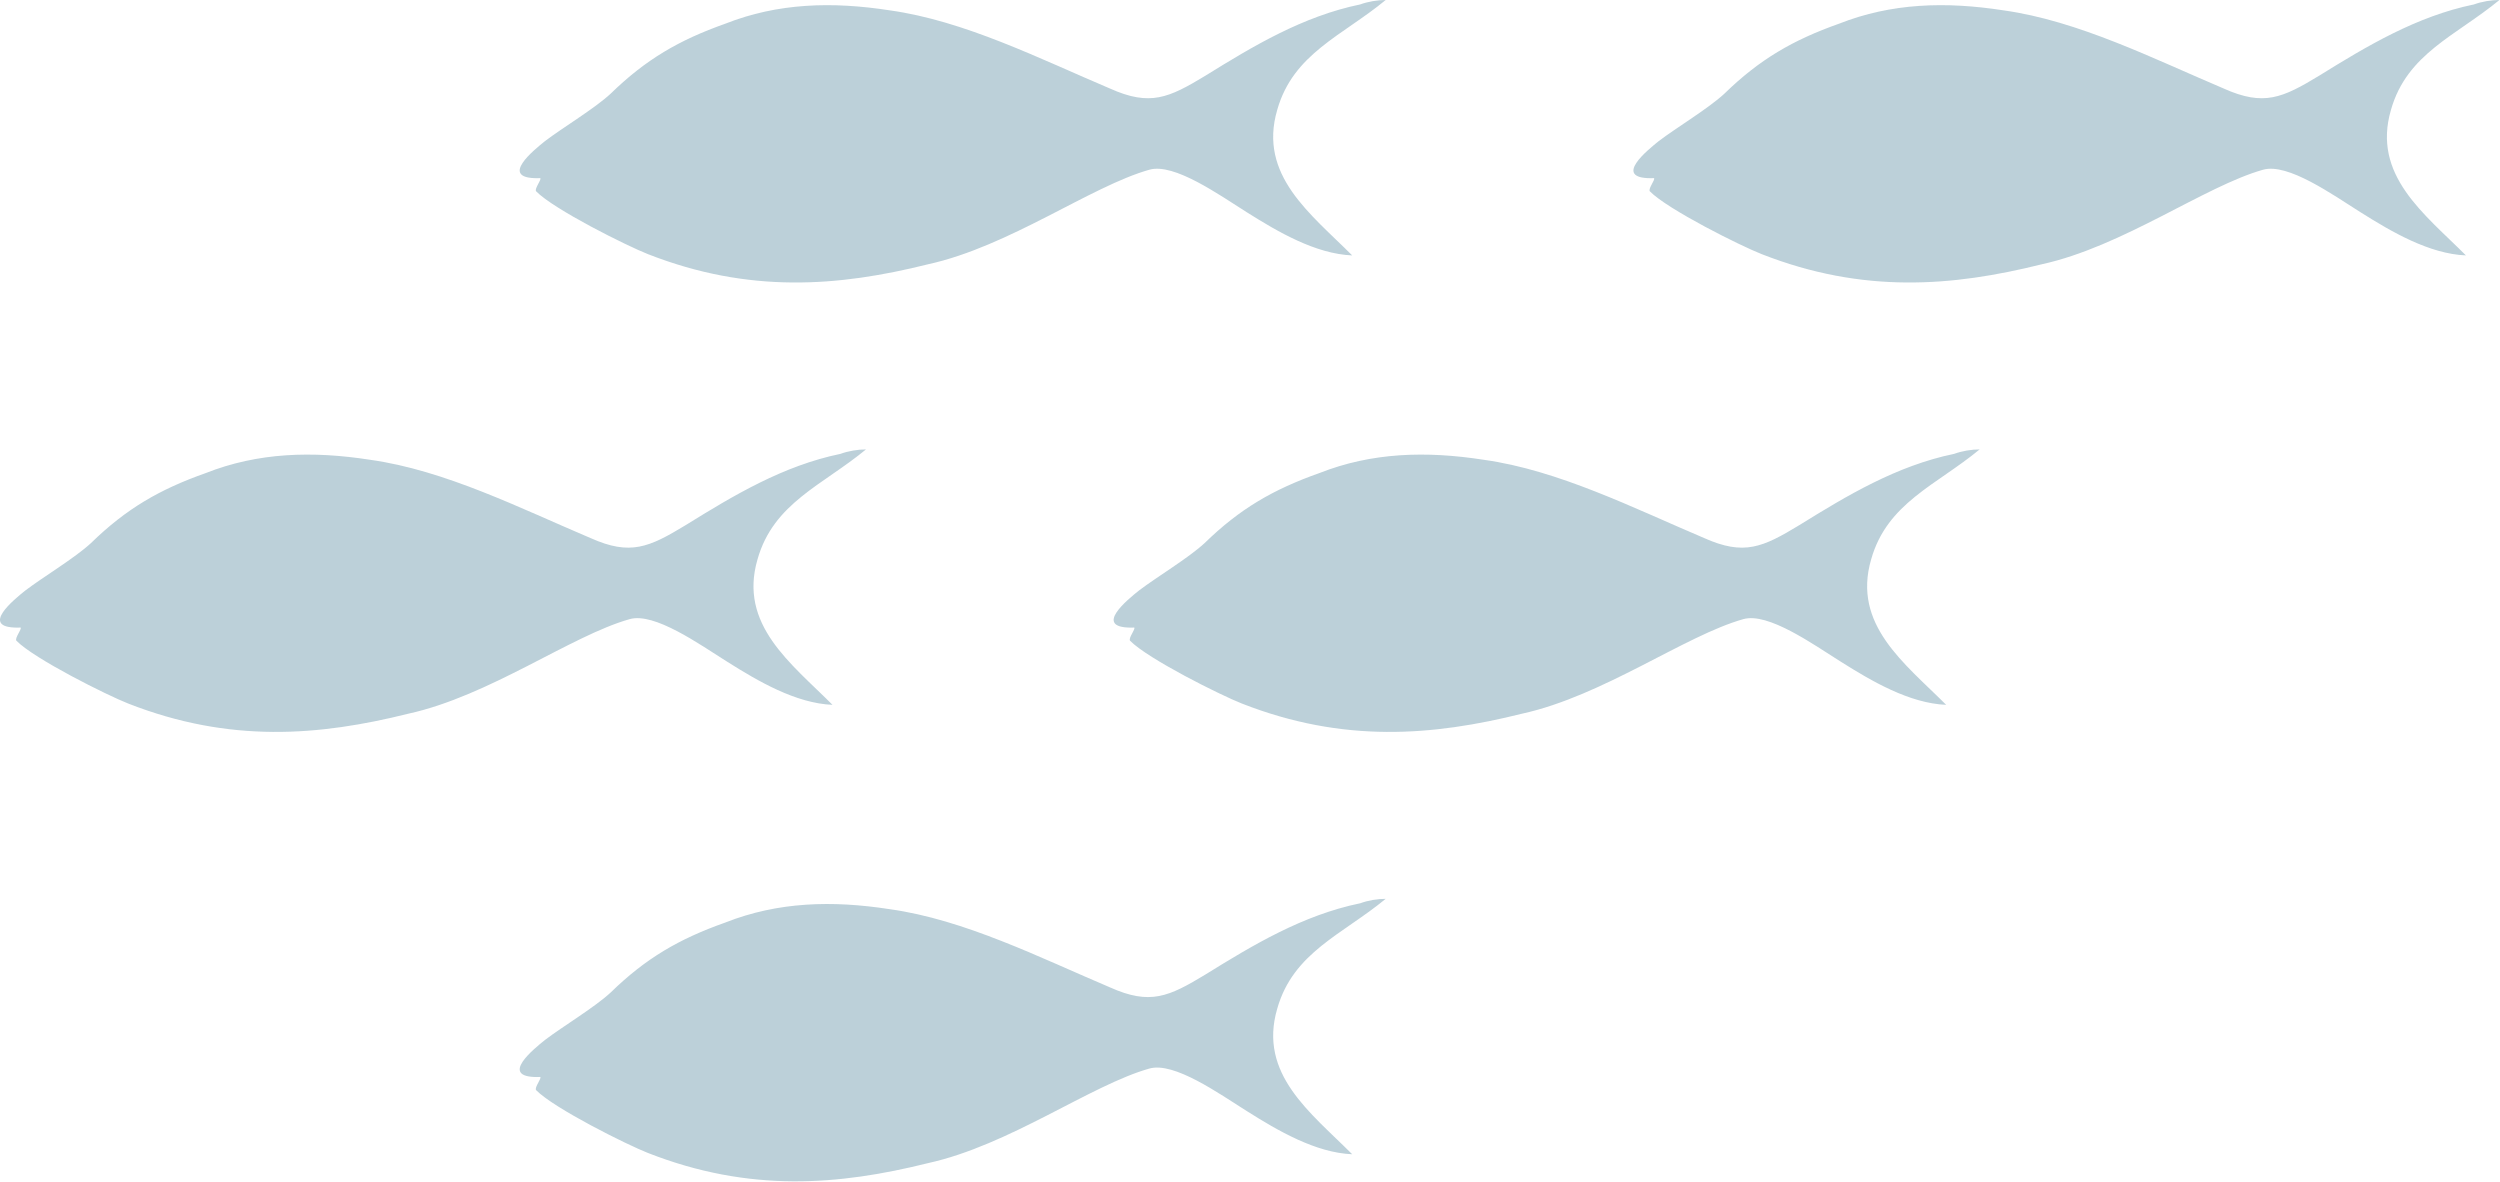 <svg width="277" height="131" viewBox="0 0 277 131" fill="none" xmlns="http://www.w3.org/2000/svg">
<path d="M182.913 19.745C178.675 19.745 182.564 16.617 183.793 15.63C185.733 14.15 189.302 12.018 191.071 10.37C194.96 6.582 198.639 4.441 203.767 2.625C209.595 0.326 215.603 0.158 221.971 1.145C230.279 2.299 238.636 6.526 246.414 9.821C250.833 11.795 252.892 10.855 256.961 8.388C262.259 5.101 267.747 1.806 274.105 0.493C274.995 0.168 276.055 0 276.935 0C272.166 3.947 266.688 5.921 264.918 12.177C262.799 19.419 268.627 23.692 273.226 28.3C269.157 28.133 264.988 25.684 261.559 23.525C258.43 21.551 253.482 18.032 250.753 18.805C244.255 20.639 235.227 27.313 226.21 29.287C216.313 31.754 206.436 32.564 195.2 28.161C192.87 27.248 184.763 23.208 182.794 21.188C182.614 20.862 183.433 19.903 183.263 19.736" fill="#1E617F" fill-opacity="0.3"/>
<path d="M125.322 69.54C121.083 69.54 124.972 66.412 126.201 65.426C128.141 63.946 131.71 61.814 133.479 60.166C137.368 56.377 141.047 54.236 146.175 52.421C152.003 50.121 158.012 49.954 164.38 50.941C172.687 52.095 181.045 56.321 188.822 59.617C193.241 61.59 195.3 60.65 199.369 58.183C204.667 54.897 210.156 51.601 216.514 50.289C217.403 49.963 218.463 49.795 219.343 49.795C214.574 53.742 209.096 55.716 207.326 61.972C205.207 69.215 211.035 73.487 215.634 78.096C211.565 77.928 207.396 75.48 203.967 73.32C200.838 71.346 195.89 67.828 193.161 68.6C186.663 70.434 177.636 77.109 168.618 79.082C158.721 81.549 148.844 82.359 137.608 77.956C135.279 77.044 127.171 73.003 125.202 70.983C125.022 70.657 125.842 69.699 125.672 69.531" fill="#1E617F" fill-opacity="0.3"/>
<path d="M59.512 19.745C55.273 19.745 59.162 16.617 60.391 15.63C62.331 14.15 65.9 12.018 67.669 10.37C71.558 6.582 75.237 4.441 80.365 2.625C86.193 0.326 92.202 0.158 98.57 1.145C106.877 2.299 115.234 6.526 123.012 9.821C127.431 11.795 129.49 10.855 133.559 8.388C138.857 5.101 144.346 1.806 150.704 0.493C151.593 0.168 152.653 0 153.533 0C148.764 3.947 143.286 5.921 141.516 12.177C139.397 19.419 145.225 23.692 149.824 28.3C145.755 28.133 141.586 25.684 138.157 23.525C135.028 21.551 130.08 18.032 127.351 18.805C120.853 20.639 111.826 27.313 102.808 29.287C92.911 31.754 83.034 32.564 71.798 28.161C69.469 27.248 61.361 23.208 59.392 21.188C59.212 20.862 60.032 19.903 59.861 19.736" fill="#1E617F" fill-opacity="0.3"/>
<path d="M1.929 69.54C-2.31 69.54 1.579 66.412 2.809 65.426C4.748 63.946 8.317 61.814 10.087 60.166C13.975 56.377 17.654 54.236 22.783 52.421C28.611 50.121 34.619 49.954 40.987 50.941C49.294 52.095 57.652 56.321 65.43 59.617C69.848 61.59 71.908 60.65 75.976 58.183C81.275 54.897 86.763 51.601 93.121 50.289C94.011 49.963 95.07 49.795 95.95 49.795C91.182 53.742 85.703 55.716 83.934 61.972C81.814 69.215 87.643 73.487 92.241 78.096C88.173 77.928 84.004 75.48 80.575 73.32C77.446 71.346 72.497 67.828 69.768 68.6C63.27 70.434 54.243 77.109 45.226 79.082C35.329 81.549 25.452 82.359 14.215 77.956C11.886 77.044 3.779 73.003 1.809 70.983C1.629 70.657 2.449 69.699 2.279 69.531" fill="#1E617F" fill-opacity="0.3"/>
<path d="M59.512 119.336C55.273 119.336 59.162 116.208 60.391 115.221C62.331 113.741 65.9 111.609 67.669 109.961C71.558 106.172 75.237 104.031 80.365 102.216C86.193 99.916 92.202 99.749 98.57 100.736C106.877 101.89 115.234 106.116 123.012 109.412C127.431 111.385 129.49 110.445 133.559 107.978C138.857 104.692 144.346 101.397 150.704 100.084C151.593 99.758 152.653 99.591 153.533 99.591C148.764 103.538 143.286 105.511 141.516 111.767C139.397 119.01 145.225 123.283 149.824 127.891C145.755 127.723 141.586 125.275 138.157 123.115C135.028 121.142 130.08 117.623 127.351 118.395C120.853 120.229 111.826 126.904 102.808 128.878C92.911 131.344 83.034 132.154 71.798 127.751C69.469 126.839 61.361 122.799 59.392 120.778C59.212 120.453 60.032 119.494 59.861 119.326" fill="#1E617F" fill-opacity="0.3"/>
</svg>
